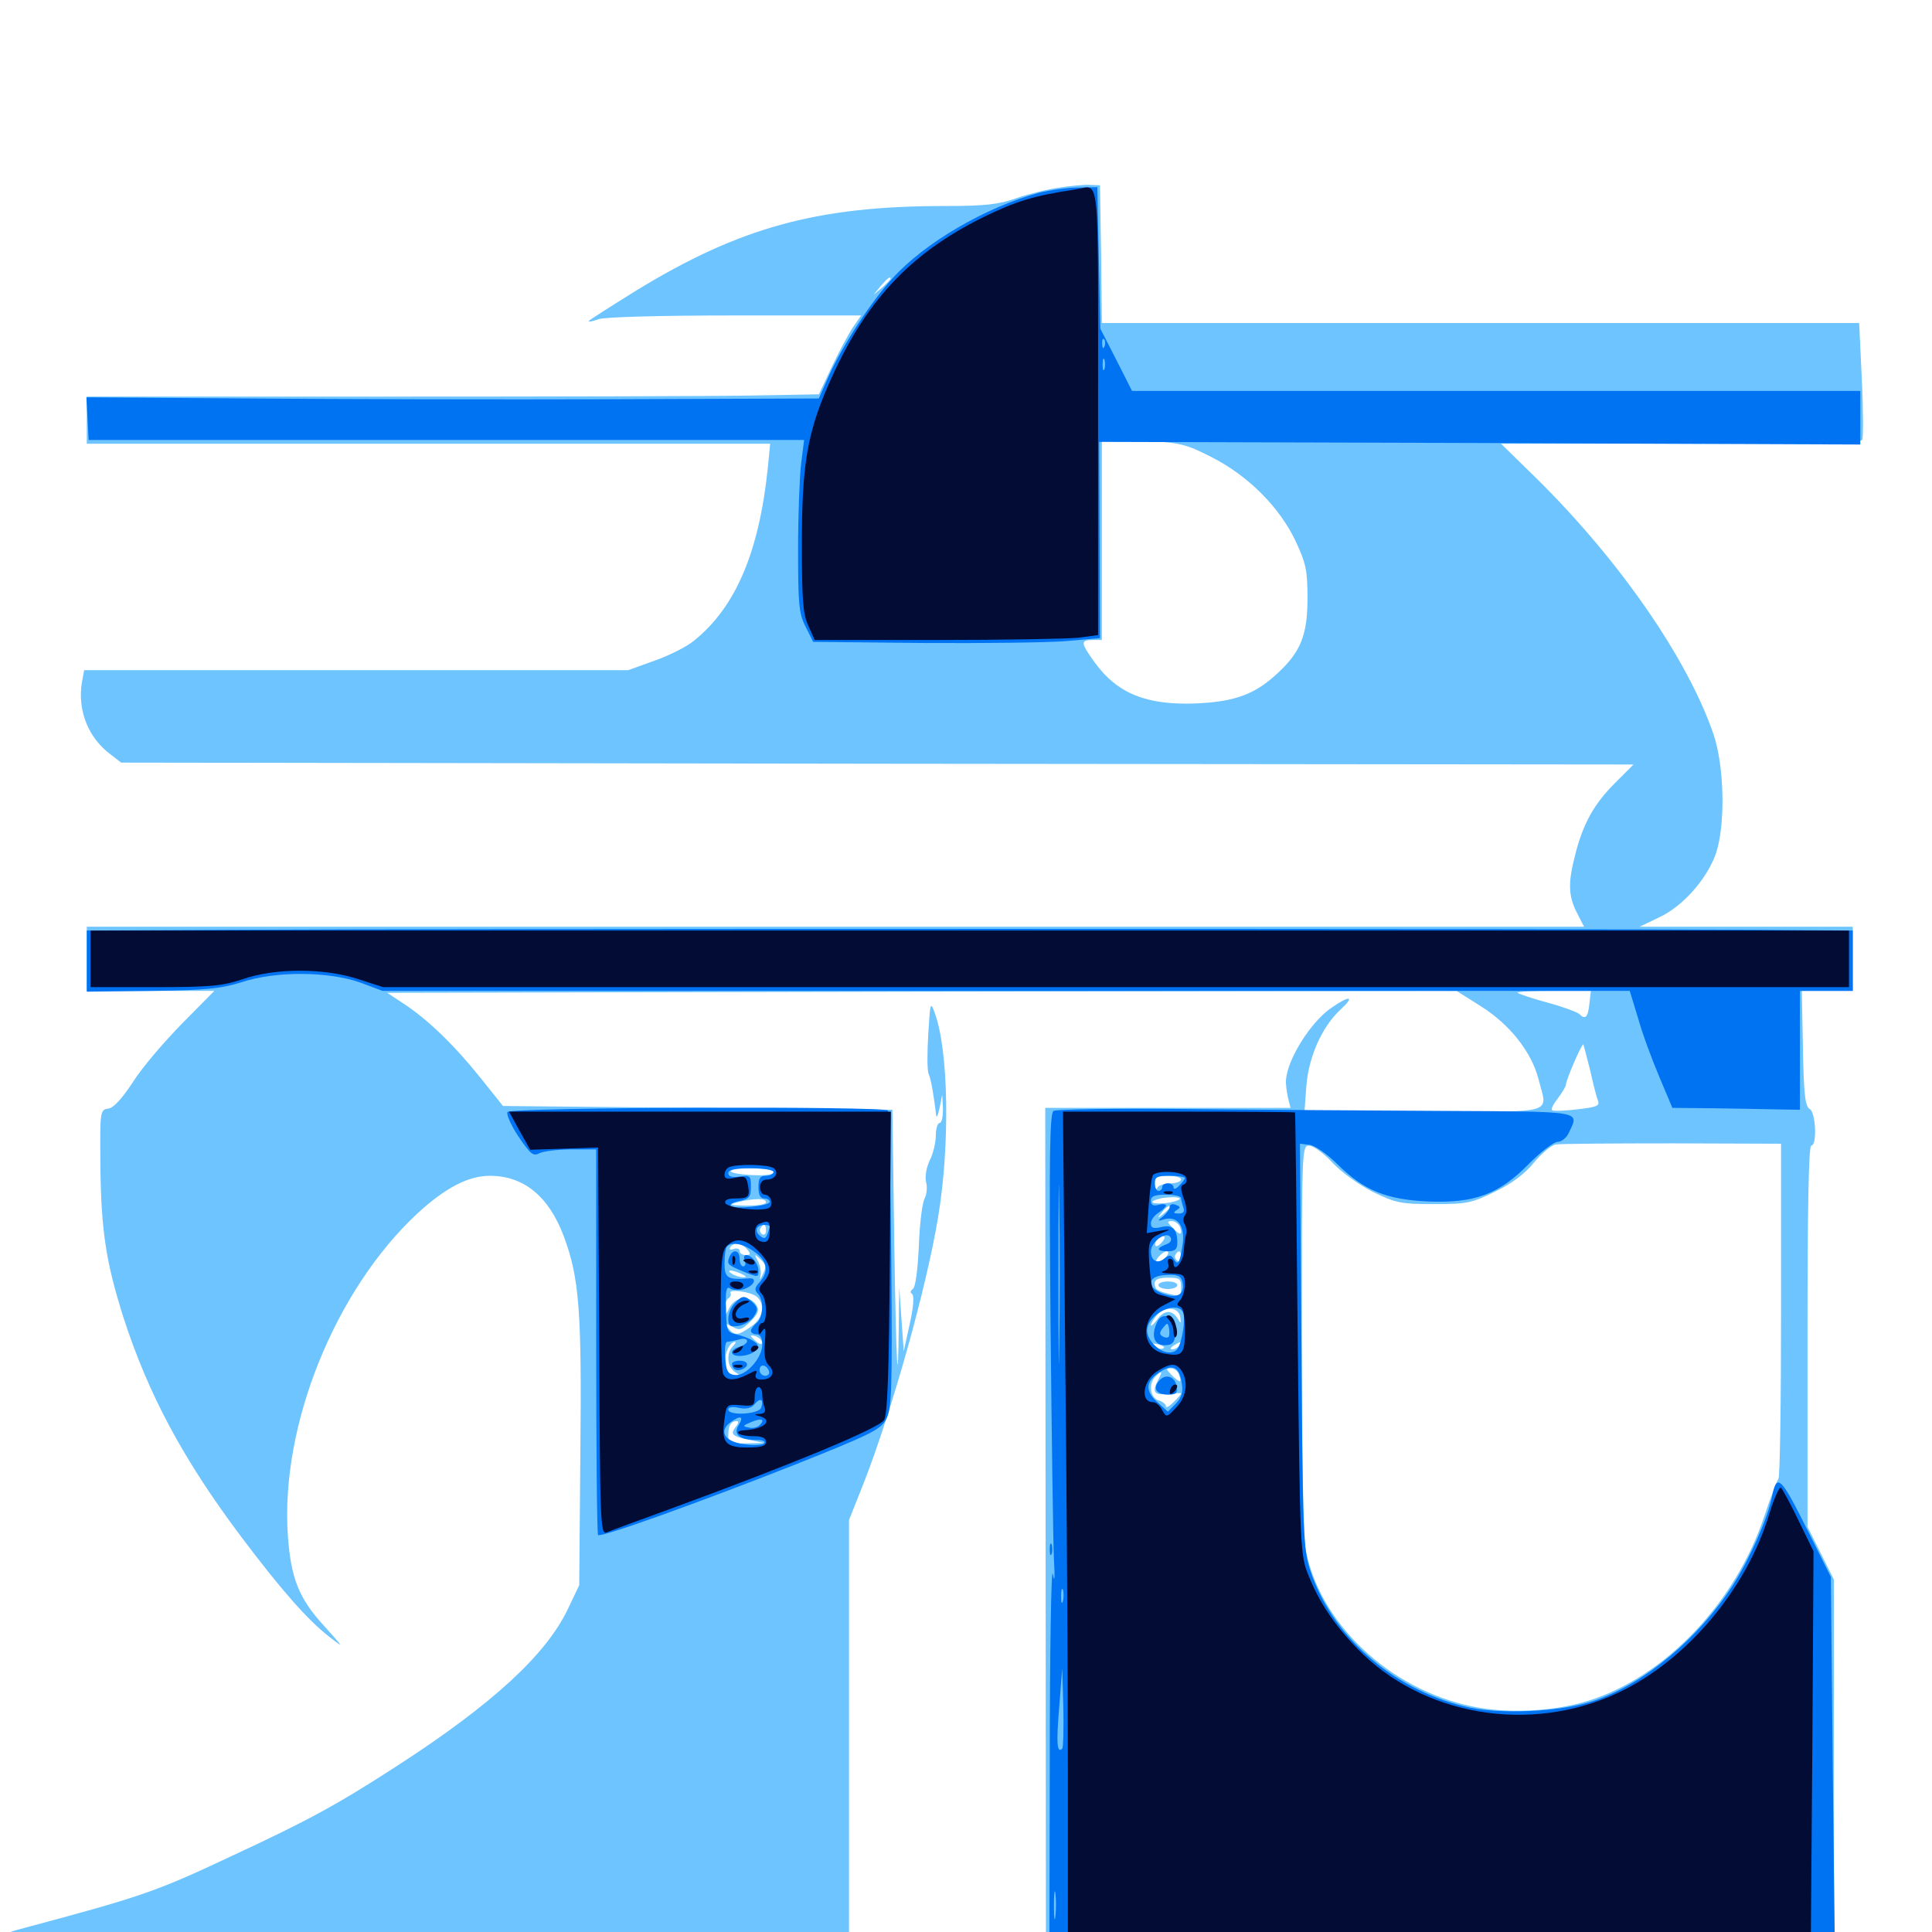 <svg xmlns="http://www.w3.org/2000/svg" viewBox="0 -1000 1000 1000">
	<path fill="#6dc4ff" d="M548.633 -902.93C542.578 -902.148 532.422 -899.609 526.172 -897.461C516.797 -894.141 509.961 -893.359 488.672 -893.359C422.852 -893.359 382.617 -882.227 329.297 -849.609C315.82 -841.211 304.688 -834.18 304.688 -833.789C304.688 -833.203 307.031 -833.789 309.766 -834.766C312.5 -835.938 342.383 -836.719 380.273 -836.719H445.703L441.406 -830.469C439.062 -826.953 434.18 -817.773 430.469 -809.961L423.828 -795.898L391.016 -795.312C373.047 -794.922 287.891 -794.727 201.758 -794.727H44.922V-782.617V-770.312H221.68H398.633L397.461 -758.203C392.969 -714.453 380.859 -685.742 359.18 -668.359C355.469 -665.234 346.094 -660.547 338.672 -658.008L325.195 -653.125H184.375H43.555L42.383 -646.68C40.039 -632.227 45.703 -617.969 57.422 -609.375L62.695 -605.273L454.102 -604.688L845.508 -604.297L835.938 -594.727C825.195 -583.984 819.531 -574.023 815.43 -558.008C811.523 -543.164 811.719 -536.328 816.211 -527.539L819.922 -520.312H432.422H44.922V-503.711V-487.109H77.93H110.938L94.141 -470.117C84.766 -460.547 73.242 -447.07 68.75 -439.844C63.086 -431.25 58.789 -426.562 56.055 -426.172C51.758 -425.586 51.758 -425 51.953 -396.875C52.344 -362.695 54.883 -346.68 63.867 -318.164C76.758 -278.32 94.727 -244.727 124.609 -204.883C145.312 -177.344 158.984 -161.719 170.508 -152.734C178.32 -146.68 178.125 -146.875 167.773 -158.398C154.883 -172.461 150.586 -182.812 149.023 -204.883C144.922 -261.914 173.438 -332.422 216.211 -372.07C230.469 -385.156 242.383 -391.406 253.516 -391.406C271.094 -391.406 283.984 -380.859 291.797 -360.156C299.805 -338.672 301.172 -321.875 300.391 -247.852L299.805 -179.492L293.75 -166.797C282.422 -143.359 254.883 -117.969 206.055 -86.328C175 -66.211 160.547 -58.203 119.336 -39.062C79.883 -20.508 73.438 -18.359 8.398 -0.977C3.32 0.391 0 2.539 0 4.102C0 6.641 9.57 7.031 66.992 7.227C103.711 7.422 138.281 7.617 143.555 7.617C149.023 7.812 217.773 7.617 296.484 7.422L439.453 7.031V-103.125V-213.281L447.07 -232.422C461.719 -269.922 479.492 -333.203 485.547 -369.922C491.797 -407.227 491.016 -456.445 483.789 -475.781C481.641 -481.836 481.445 -481.25 480.469 -464.648C479.883 -455.078 479.883 -445.703 480.664 -444.141C481.836 -441.602 483.398 -432.812 484.57 -422.656C484.766 -421.094 485.547 -422.852 486.328 -426.562L487.695 -433.398L488.086 -426.172C488.086 -422.07 487.5 -418.75 486.328 -418.75C485.352 -418.75 484.375 -415.82 484.375 -412.305C484.375 -408.594 483.008 -402.93 481.25 -399.414C479.492 -395.703 478.711 -391.211 479.297 -388.281C480.078 -385.742 479.688 -381.641 478.516 -379.492C477.344 -377.344 475.977 -366.211 475.586 -354.883C475 -342.383 473.828 -333.594 472.461 -332.812C471.094 -331.836 471.094 -330.859 472.07 -330.273C473.242 -329.492 472.852 -323.438 470.898 -314.844L467.773 -300.586L466.602 -317.188L465.43 -333.789L465.234 -316.211C464.844 -274.805 463.867 -291.797 462.891 -356.25L461.914 -425.586L361.133 -426.562L260.352 -427.539L248.633 -442.188C235.352 -458.789 221.484 -472.266 208.984 -480.469L200.391 -486.133L477.148 -486.719L753.906 -487.109L766.602 -479.102C781.445 -469.727 792.578 -455.664 796.289 -441.602C800.977 -422.852 807.031 -424.609 737.109 -424.609H675.195L676.172 -437.891C677.344 -453.125 684.375 -468.75 693.945 -477.539C701.562 -484.57 698.633 -484.961 689.062 -478.32C678.516 -471.094 666.406 -451.953 665.625 -441.016C665.43 -439.062 666.016 -434.961 666.602 -432.031L667.969 -426.562H604.492H541.016L541.211 -191.797L541.406 43.164L547.461 29.883L553.516 16.797H751.367H949.219V-82.812V-182.422L942.383 -196.094L935.547 -209.766V-308.398C935.547 -372.852 936.133 -407.031 937.5 -407.031C940.625 -407.031 939.844 -424.219 936.719 -425.977C934.375 -427.148 933.594 -433.789 933.203 -457.422L932.617 -487.109H945.898H958.984V-503.711V-520.312H903.906H848.633L858.398 -525C870.898 -530.664 883.398 -544.922 888.086 -558.008C893.164 -572.852 892.578 -603.125 886.914 -619.922C873.633 -658.789 838.477 -709.766 795.312 -752.344L776.953 -770.312H869.922C928.711 -770.312 963.086 -771.094 963.867 -772.266C964.453 -773.242 964.453 -787.305 963.672 -803.516L962.305 -832.812H766.406H570.312L569.922 -868.555L569.336 -904.102L564.453 -904.297C561.719 -904.492 554.688 -903.906 548.633 -902.93ZM460.938 -855.664C460.938 -855.273 458.984 -853.32 456.641 -851.172L452.148 -847.461L455.859 -851.953C459.375 -856.055 460.938 -857.227 460.938 -855.664ZM626.953 -763.477C645.898 -753.906 662.109 -737.695 670.508 -720.117C675.977 -708.398 676.758 -704.883 676.758 -690.234C676.758 -671.484 673.242 -662.695 661.719 -651.953C650 -640.82 639.648 -636.914 619.922 -635.938C593.75 -634.766 578.32 -640.82 566.406 -657.422C559.375 -667.188 559.18 -668.75 565.43 -668.75H570.312V-720.703V-772.852L591.406 -771.875C610.742 -770.898 613.477 -770.312 626.953 -763.477ZM822.656 -480.273C821.875 -473.242 820.508 -472.07 817.383 -475.195C816.211 -476.172 808.984 -478.906 800.977 -481.055C792.969 -483.203 786.133 -485.547 785.547 -486.133C784.961 -486.719 793.359 -487.109 803.906 -487.109H823.438ZM823.047 -446.094C824.609 -439.062 826.367 -432.031 827.148 -430.273C828.125 -427.539 826.367 -426.953 816.211 -425.781C809.766 -425 803.906 -424.805 803.32 -425.391C802.734 -425.977 804.102 -428.711 806.445 -431.641C808.594 -434.57 810.547 -437.695 810.547 -438.672C810.547 -441.016 818.75 -459.961 819.531 -459.375C819.727 -458.984 821.289 -453.125 823.047 -446.094ZM921.875 -321.875C921.875 -274.609 921.289 -235.156 920.508 -234.57C919.922 -233.789 916.406 -225 913.086 -214.844C898.047 -170.117 861.914 -132.227 822.266 -119.727C804.297 -114.062 779.883 -112.891 761.719 -116.797C718.945 -125.781 683.008 -159.766 675.781 -198.047C674.609 -204.102 673.828 -250.195 673.828 -307.617C673.828 -404.883 673.828 -407.031 677.539 -407.031C679.688 -407.031 685.156 -403.125 689.648 -398.242C694.336 -393.164 703.711 -386.523 710.742 -383.008C722.461 -377.344 725.195 -376.758 742.188 -376.758C759.375 -376.758 761.914 -377.344 773.828 -383.203C782.422 -387.305 789.453 -392.578 793.945 -398.242C797.852 -402.93 802.93 -407.227 805.273 -407.617C807.617 -408.008 834.766 -408.203 865.82 -408.203L921.875 -408.008ZM400.391 -393.359C400.391 -391.992 395.898 -391.406 388.867 -391.797C382.617 -392.188 377.734 -392.969 378.32 -393.945C379.688 -396.094 400.391 -395.508 400.391 -393.359ZM611.328 -389.453C611.328 -388.477 608.789 -387.5 605.664 -387.5C602.539 -387.5 599.414 -386.328 599.023 -385.156C598.438 -383.789 597.852 -384.57 597.852 -387.109C597.656 -390.82 598.633 -391.406 604.492 -391.406C608.203 -391.406 611.328 -390.625 611.328 -389.453ZM605.469 -377.539C601.758 -376.953 597.852 -376.953 596.68 -377.539C595.703 -378.125 597.852 -379.102 601.562 -379.883C605.273 -380.469 609.375 -380.469 610.352 -379.883C611.523 -379.297 609.18 -378.32 605.469 -377.539ZM396.484 -377.734C396.484 -376.562 391.992 -375.977 386.328 -375.977C377.539 -376.172 376.758 -376.367 381.836 -377.734C390.43 -379.883 396.484 -379.883 396.484 -377.734ZM605.469 -375C605.469 -374.609 603.906 -373.047 602.148 -371.68C599.023 -369.141 598.828 -369.336 601.367 -372.461C603.906 -375.586 605.469 -376.562 605.469 -375ZM599.609 -366.016C599.609 -367.188 598.828 -367.969 597.656 -367.969C596.68 -367.969 595.703 -367.188 595.703 -366.016C595.703 -365.039 596.68 -364.062 597.656 -364.062C598.828 -364.062 599.609 -365.039 599.609 -366.016ZM610.742 -365.039C612.305 -360.547 610.742 -360.352 607.031 -364.453C604.102 -367.383 603.906 -367.969 606.445 -367.969C608.203 -367.969 609.961 -366.602 610.742 -365.039ZM396.484 -362.891C396.484 -361.328 395.508 -360.547 394.531 -361.133C393.359 -361.914 392.969 -363.281 393.555 -364.258C395.312 -366.992 396.484 -366.406 396.484 -362.891ZM601.562 -357.227C600.195 -355.469 598.633 -354.688 598.242 -355.078C596.875 -356.445 599.609 -360.156 601.953 -360.156C603.125 -360.156 603.125 -358.984 601.562 -357.227ZM386.719 -353.32C388.672 -350.977 388.672 -350.391 385.938 -350.391C384.18 -350.391 382.812 -351.367 382.812 -352.539C382.812 -353.711 381.445 -354.102 379.688 -353.516C378.125 -352.93 377.344 -353.125 377.93 -354.297C379.688 -357.227 383.984 -356.641 386.719 -353.32ZM603.516 -349.414C602.148 -347.852 600.195 -346.484 599.219 -346.484C598.047 -346.484 598.242 -347.852 599.609 -349.414C600.977 -350.977 602.93 -352.344 603.906 -352.344C605.078 -352.344 604.883 -350.977 603.516 -349.414ZM611.328 -349.219C611.328 -347.656 610.352 -346.875 609.375 -347.461C608.203 -348.242 607.812 -349.609 608.398 -350.586C610.156 -353.32 611.328 -352.734 611.328 -349.219ZM394.727 -340.234C393.555 -337.695 392.969 -337.305 393.555 -339.258C394.141 -341.211 393.555 -344.727 392.383 -347.07C390.234 -351.172 390.43 -351.172 393.75 -348.047C396.68 -345.312 396.68 -343.945 394.727 -340.234ZM383.789 -340.625C386.328 -339.453 386.719 -338.867 384.766 -338.867C383.203 -338.867 380.469 -339.648 378.906 -340.625C375.391 -342.969 378.516 -342.969 383.789 -340.625ZM611.328 -333.789C611.328 -329.297 610.742 -328.906 606.055 -330.078C598.633 -331.836 597.656 -332.617 597.656 -335.938C597.656 -337.695 599.805 -338.672 604.492 -338.672C610.547 -338.672 611.328 -338.086 611.328 -333.789ZM391.602 -328.906C396.289 -325 395.117 -317.773 388.867 -313.477C382.031 -308.594 380.273 -308.398 376.758 -312.695C374.219 -315.625 374.414 -315.625 378.711 -313.477C382.812 -311.133 383.789 -311.523 388.477 -316.016C392.578 -320.117 393.164 -321.875 391.406 -324.609C388.086 -329.688 380.469 -328.906 377.539 -323.047C375.195 -318.359 375 -318.359 375 -322.461C375 -324.805 375.977 -327.344 376.953 -327.93C378.125 -328.711 378.516 -329.883 378.125 -330.664C376.562 -333.008 388.477 -331.445 391.602 -328.906ZM610.938 -318.164C611.328 -314.648 611.328 -314.648 609.375 -317.773C606.445 -322.266 602.344 -321.875 598.828 -316.797C597.07 -314.453 595.703 -313.281 595.703 -314.062C595.703 -315.039 597.266 -317.578 599.023 -319.531C603.125 -324.219 610.156 -323.438 610.938 -318.164ZM394.531 -305.078C394.531 -303.906 393.359 -304.102 391.602 -305.469C390.039 -306.836 388.672 -308.203 388.672 -308.594C388.672 -308.984 390.039 -308.789 391.602 -308.203C393.164 -307.422 394.531 -306.055 394.531 -305.078ZM379.297 -303.125C375.781 -299.609 376.367 -292.383 380.469 -289.844C383.398 -287.891 383.398 -287.891 379.883 -288.281C377.148 -288.672 375.781 -290.625 375.391 -294.336C374.805 -299.414 377.734 -305.469 380.469 -305.469C381.055 -305.469 380.664 -304.492 379.297 -303.125ZM601.758 -301.953C600.391 -301.562 598.242 -302.148 597.266 -303.125C595.703 -304.688 596.484 -304.883 599.805 -304.102C602.344 -303.32 603.32 -302.539 601.758 -301.953ZM610.352 -303.516C609.766 -302.539 608.008 -301.562 606.836 -301.562C605.469 -301.562 605.664 -302.344 607.422 -303.516C611.133 -305.859 611.914 -305.859 610.352 -303.516ZM610.156 -288.672C611.914 -283.984 610.938 -283.984 606.641 -288.086C603.516 -291.211 603.32 -291.797 605.859 -291.797C607.617 -291.797 609.57 -290.43 610.156 -288.672ZM599.609 -286.133C596.094 -279.297 597.266 -277.734 604.492 -278.516C608.203 -278.906 611.328 -279.102 611.328 -278.711C611.328 -278.32 609.57 -276.367 607.422 -274.219C605.273 -272.07 603.516 -271.094 603.516 -272.07C603.516 -273.047 601.758 -274.609 599.609 -275.195C595.312 -276.562 594.336 -283.789 598.047 -287.5C601.367 -290.82 601.953 -290.43 599.609 -286.133ZM390.43 -269.141C388.086 -271.094 378.906 -272.07 378.906 -270.312C378.906 -269.336 381.641 -268.359 385.156 -268.359C388.477 -268.359 390.82 -268.75 390.43 -269.141ZM380.859 -261.523C377.734 -257.617 379.102 -256.445 388.086 -254.688L395.508 -253.125L386.328 -252.93C377.734 -252.734 376.953 -253.125 376.953 -257.227C376.953 -262.109 378.32 -264.453 381.445 -264.453C382.422 -264.453 382.227 -263.086 380.859 -261.523ZM599.609 -334.766C599.609 -333.789 601.758 -332.812 604.492 -332.812C607.227 -332.812 609.375 -333.789 609.375 -334.766C609.375 -335.938 607.227 -336.719 604.492 -336.719C601.758 -336.719 599.609 -335.938 599.609 -334.766Z"/>
	<path fill="#0073f3" d="M537.695 -900.195C510.156 -892.773 478.32 -874.219 461.719 -855.664C450.391 -843.164 436.719 -822.07 429.297 -806.055L423.828 -793.75L317.773 -793.359C259.57 -793.164 174.219 -793.359 128.32 -793.75L44.727 -794.336L45.312 -783.203L45.898 -772.266H231.055H416.211L414.648 -759.961C413.867 -753.32 413.086 -733.398 413.086 -715.625C413.086 -687.305 413.477 -682.422 416.992 -675.586L420.898 -667.773L477.539 -667.188C508.789 -666.992 542.188 -667.383 551.758 -668.164L569.336 -669.727L569.141 -720.508L568.945 -771.289L766.016 -770.703L962.891 -769.922V-783.789V-797.656H774.414H585.938L577.734 -813.867L569.531 -829.883L568.75 -866.602L567.969 -903.125L558.008 -902.93C552.344 -902.93 543.359 -901.562 537.695 -900.195ZM571.68 -820.703C571.094 -819.141 570.508 -819.727 570.508 -821.875C570.312 -824.023 570.898 -825.195 571.484 -824.414C572.07 -823.828 572.266 -822.07 571.68 -820.703ZM571.68 -808.984C571.094 -807.617 570.703 -808.594 570.703 -811.328C570.703 -814.062 571.094 -815.039 571.68 -813.867C572.07 -812.5 572.07 -810.156 571.68 -808.984ZM126.562 -518.75L44.922 -518.359V-502.539V-486.719L78.711 -487.109C107.031 -487.5 114.258 -488.281 125 -491.602C142.578 -497.461 170.117 -497.266 186.523 -491.406L198.047 -487.109H520.898H843.555L847.852 -473.047C850 -465.234 855.078 -451.562 858.789 -442.773L865.625 -426.562L886.523 -426.367C897.852 -426.172 912.695 -425.977 919.336 -425.781L931.641 -425.586V-456.445V-487.109H945.312H958.984V-502.734V-518.359L905.859 -518.75C816.406 -519.336 213.281 -519.336 126.562 -518.75ZM262.695 -424.414C261.914 -423.438 264.453 -417.578 268.359 -411.719C274.609 -402.539 275.977 -401.367 279.297 -403.125C281.25 -404.102 288.672 -405.078 295.703 -405.078H308.594V-305.859C308.594 -251.172 308.984 -206.055 309.57 -205.469C311.133 -204.102 360.742 -221.875 411.719 -241.992C450.391 -257.422 455.664 -259.961 458.594 -265.234C461.523 -270.703 461.914 -279.102 461.328 -347.461C460.938 -389.453 460.156 -424.219 459.57 -425.195C458.203 -427.539 264.062 -426.953 262.695 -424.414ZM400.391 -393.359C400.391 -392.383 398.633 -391.406 396.484 -391.406C393.359 -391.406 392.578 -390.039 392.578 -385.547C392.578 -381.641 393.555 -379.688 395.508 -379.688C397.07 -379.688 398.438 -378.906 398.438 -377.93C398.438 -375.781 380.469 -374.023 378.32 -375.781C377.344 -376.562 379.492 -377.734 382.617 -378.32C387.891 -379.492 388.672 -380.469 388.672 -385.742C388.672 -391.406 388.281 -391.797 382.812 -391.016C378.906 -390.43 376.953 -391.016 376.953 -392.773C376.953 -394.531 380.273 -395.312 388.672 -395.312C395.117 -395.312 400.391 -394.531 400.391 -393.359ZM398.438 -365.234C398.438 -364.844 397.852 -362.891 397.266 -361.328C396.289 -358.789 395.508 -358.594 393.359 -360.352C390.234 -362.891 391.602 -366.016 395.703 -366.016C397.266 -366.016 398.438 -365.625 398.438 -365.234ZM390.625 -351.953C397.266 -347.266 398.047 -341.797 393.164 -336.328C390.625 -333.594 390.43 -332.227 392.188 -330.469C395.508 -327.148 395.117 -318.164 391.602 -315.234C390.039 -313.867 388.672 -312.109 388.672 -311.133C388.672 -310.156 390.039 -309.375 391.602 -309.375C393.555 -309.375 394.531 -307.422 394.531 -303.906C394.531 -297.07 385.938 -287.5 380.273 -288.281C376.758 -288.672 375.781 -290.43 375.391 -297.266C375 -301.758 375.391 -305.469 376.367 -305.469C377.148 -305.469 379.883 -306.055 382.422 -306.641C384.766 -307.422 386.719 -307.031 386.719 -305.859C386.719 -304.883 384.961 -303.516 382.812 -302.93C380.664 -302.344 378.906 -301.172 378.906 -300C378.906 -297.07 388.281 -297.852 391.016 -300.977C392.969 -303.32 392.578 -304.297 389.648 -306.055C387.5 -307.422 383.594 -308.789 380.859 -309.375C376.367 -310.352 375.977 -311.328 375.781 -322.656C375.391 -331.641 375.977 -334.375 377.734 -333.203C378.906 -332.227 382.031 -332.031 384.57 -332.617C390.234 -334.18 392.578 -338.867 387.305 -338.281C376.562 -337.5 375 -338.477 375 -346.094C375 -350.195 375.586 -354.297 376.367 -354.883C378.906 -357.422 384.961 -356.25 390.625 -351.953ZM398.047 -290.234C398.438 -288.867 397.461 -287.891 396.094 -287.891C394.531 -287.891 393.164 -289.258 393.164 -290.82C393.164 -294.336 396.875 -293.75 398.047 -290.234ZM393.945 -271.289C392.578 -267.969 376.953 -266.992 376.953 -270.508C376.953 -271.68 379.102 -272.07 382.422 -271.289C386.328 -270.508 388.867 -271.094 390.625 -273.242C393.555 -276.758 395.508 -275.781 393.945 -271.289ZM382.422 -262.5C379.297 -257.617 382.617 -254.688 391.602 -254.688C394.922 -254.688 396.484 -253.906 395.508 -252.93C394.336 -251.953 389.648 -251.758 384.766 -252.539C375 -253.906 371.875 -259.18 378.125 -263.867C383.203 -267.578 385.156 -266.992 382.422 -262.5ZM393.164 -262.305C391.992 -261.133 389.453 -260.547 387.5 -261.133C384.18 -261.719 384.375 -262.109 388.672 -263.867C394.141 -266.211 396.289 -265.43 393.164 -262.305ZM377.539 -349.414C376.172 -345.703 376.367 -345.312 385.352 -341.602C392.188 -338.867 392.578 -338.867 392.578 -342.188C392.578 -345.898 389.062 -350.391 386.133 -350.391C385.156 -350.391 384.766 -349.023 385.547 -347.461C386.133 -345.898 385.742 -344.531 384.766 -344.531C383.594 -344.531 382.812 -346.289 382.812 -348.438C382.812 -353.125 379.297 -353.711 377.539 -349.414ZM380.273 -325.391C378.32 -323.438 376.953 -319.727 376.953 -317.383C376.953 -313.867 377.93 -313.086 382.031 -313.672C384.961 -314.062 388.477 -316.211 390.039 -318.359C392.383 -322.07 392.383 -323.047 389.648 -325.781C385.547 -329.688 384.18 -329.688 380.273 -325.391ZM378.906 -294.141C378.906 -291.406 381.055 -290.039 383.984 -291.211C388.086 -292.773 387.305 -295.703 382.812 -295.703C380.664 -295.703 378.906 -294.922 378.906 -294.141ZM545.312 -425C543.359 -423.633 542.969 -402.344 543.75 -316.016C544.336 -257.031 545.117 -201.758 545.508 -193.164C546.094 -182.812 545.898 -180.273 544.922 -185.352C544.141 -189.648 543.359 -145.508 543.359 -87.109L543.164 18.945L547.461 17.578C549.805 16.797 641.406 16.211 750.781 16.211H949.805L948.633 -83.789L947.656 -183.789L936.523 -206.055C921.68 -235.938 919.727 -237.891 917.188 -225.391C915.039 -214.258 905.664 -193.164 897.07 -179.688C879.297 -152.148 851.953 -129.102 825.781 -119.922C808.789 -113.867 775.391 -112.305 757.812 -116.797C719.922 -126.172 689.062 -153.711 678.125 -187.305C674.609 -198.242 674.219 -206.445 673.633 -303.516L672.852 -408.008L677.734 -407.422C680.469 -407.227 686.914 -402.734 692.383 -397.266C706.055 -383.789 717.578 -379.102 739.258 -378.125C763.281 -377.148 775.977 -381.836 791.406 -397.656C797.656 -403.906 804.297 -408.984 806.25 -408.984C808.203 -408.984 810.938 -411.133 812.109 -413.867C817.383 -425.195 820.508 -424.609 745.703 -425C707.812 -425.195 647.852 -425.586 612.305 -425.977C576.953 -426.367 546.68 -425.781 545.312 -425ZM548.242 -302.93C548.047 -282.422 547.852 -299.219 547.852 -340.625C547.852 -382.031 548.047 -398.828 548.242 -378.125C548.633 -357.617 548.633 -323.633 548.242 -302.93ZM613.281 -390.234C613.281 -389.648 611.914 -387.891 610.352 -386.328C608.789 -384.57 607.422 -384.18 607.422 -385.352C607.422 -386.523 606.055 -387.5 604.492 -387.5C602.93 -387.5 601.562 -386.719 601.562 -385.547C601.562 -384.57 600.781 -383.594 599.609 -383.594C598.633 -383.594 597.656 -385.352 597.656 -387.5C597.656 -390.82 599.023 -391.406 605.469 -391.406C609.766 -391.406 613.281 -390.82 613.281 -390.234ZM611.328 -379.883C611.328 -378.906 611.914 -376.758 612.5 -375C613.281 -372.852 612.5 -371.875 610.156 -371.875C607.422 -371.875 607.031 -372.266 608.984 -373.633C611.133 -375 611.133 -375.391 608.594 -376.367C606.836 -377.148 605.469 -376.562 605.469 -375.391C605.469 -374.219 603.906 -372.07 602.148 -370.508C598.828 -367.969 599.023 -367.773 602.734 -368.945C609.766 -370.703 613.477 -365.234 612.109 -355.664C610.547 -345.898 609.766 -344.727 607.422 -348.438C606.055 -350.586 605.273 -350.586 602.734 -348.633C599.023 -345.508 595.703 -347.461 595.703 -352.344C595.703 -357.227 603.711 -363.086 605.859 -359.57C606.641 -358.203 605.859 -356.641 603.516 -355.859C598.242 -353.906 598.633 -352.344 604.492 -352.344C608.203 -352.344 609.375 -353.32 609.375 -356.836C609.375 -363.867 606.641 -366.406 600.977 -364.844C596.875 -363.867 595.703 -364.453 595.703 -366.797C595.703 -368.555 597.461 -370.898 599.609 -372.266C601.758 -373.633 603.516 -375.391 603.516 -375.977C603.516 -376.758 601.758 -376.953 599.609 -376.367C596.875 -375.586 595.703 -376.367 595.703 -378.516C595.703 -380.859 597.656 -381.641 603.516 -381.641C607.812 -381.641 611.328 -380.859 611.328 -379.883ZM611.914 -336.914C613.477 -330.859 610.352 -328.125 604.297 -329.688C593.359 -332.422 592.773 -339.648 603.32 -340.039C609.18 -340.43 611.133 -339.648 611.914 -336.914ZM612.5 -320.312C613.086 -318.75 612.891 -313.672 611.914 -308.984C610.547 -302.539 609.375 -300.391 606.055 -300C600.977 -299.219 593.75 -305.859 593.75 -311.328C593.75 -319.922 609.766 -327.539 612.5 -320.312ZM611.719 -283.789C612.5 -279.492 611.523 -276.562 608.594 -273.438L604.492 -269.336L598.828 -274.414C592.383 -280.469 592.969 -285.352 600.977 -290.234C607.422 -294.141 610.547 -292.188 611.719 -283.789ZM550.195 -171.289C549.609 -169.336 549.219 -170.508 549.219 -173.633C549.219 -176.953 549.609 -178.32 550.195 -177.148C550.586 -175.781 550.586 -173.047 550.195 -171.289ZM549.805 -94.922C547.07 -92.188 546.68 -97.852 548.242 -116.406L549.805 -136.523L550.391 -116.211C550.586 -105.078 550.391 -95.508 549.805 -94.922ZM546.289 -8.203C545.898 -4.688 545.508 -7.031 545.508 -13.477C545.508 -19.922 545.898 -22.852 546.289 -19.922C546.68 -16.992 546.68 -11.719 546.289 -8.203ZM598.047 -313.477C595.703 -306.836 598.633 -302.734 604.883 -303.906C607.422 -304.297 608.398 -306.445 608.398 -311.328C608.398 -316.797 607.617 -318.359 604.297 -318.75C601.172 -319.141 599.609 -317.969 598.047 -313.477ZM604.883 -308.008C604.297 -307.422 602.734 -307.617 601.562 -308.398C600 -309.375 600.195 -310.547 601.953 -312.695C604.297 -315.625 604.492 -315.43 605.078 -312.5C605.469 -310.547 605.273 -308.594 604.883 -308.008ZM599.805 -285.156C596.484 -281.25 598.633 -278.125 604.688 -278.125C608.789 -278.125 609.57 -278.906 608.984 -282.422C608.203 -287.695 603.125 -289.258 599.805 -285.156ZM543.359 -198.047C543.359 -195.312 543.75 -194.336 544.336 -195.703C544.727 -196.875 544.727 -199.219 544.336 -200.586C543.75 -201.758 543.359 -200.781 543.359 -198.047Z"/>
	<path fill="#020c35" d="M556.641 -901.953C534.766 -898.633 525.977 -895.898 508.789 -887.5C470.508 -868.555 447.266 -843.555 428.516 -800.195C417.773 -775.391 415.039 -758.789 415.039 -718.555C415.039 -689.648 415.625 -682.031 418.359 -676.172L421.68 -668.75H484.766C519.531 -668.75 552.539 -669.336 558.203 -669.922L568.359 -671.289V-787.109C568.359 -915.43 569.531 -903.711 556.641 -901.953ZM46.875 -503.711V-489.062H80.078C108.984 -489.062 115.039 -489.648 125.586 -493.164C142.188 -499.023 167.969 -499.023 185.547 -493.164L198.242 -489.062H577.734H957.031V-503.711V-518.359H501.953H46.875ZM268.945 -414.648L274.414 -404.883L291.992 -405.469L309.57 -406.055L310.156 -305.664C310.547 -211.328 310.742 -205.469 314.062 -206.836C315.82 -207.617 330.078 -212.891 345.703 -218.555C409.766 -241.992 455.078 -260.742 457.617 -265.039C459.375 -268.164 460.156 -289.648 460.547 -347.07L461.133 -424.609H362.305H263.477ZM400.195 -395.508C403.516 -393.359 401.367 -389.453 396.875 -389.453C394.727 -389.453 393.359 -387.891 393.359 -385.547C393.359 -383.398 394.531 -381.641 395.703 -381.641C399.219 -381.641 400.781 -375.781 397.656 -374.609C392.773 -372.852 376.367 -374.805 375.391 -377.344C375 -378.906 376.758 -379.688 380.469 -379.688C387.5 -379.688 388.281 -380.469 387.109 -386.719C386.328 -391.016 385.547 -391.406 380.664 -390.43C376.367 -389.453 375 -389.844 375 -391.992C375 -393.75 376.172 -395.508 377.539 -395.898C381.641 -397.656 397.266 -397.266 400.195 -395.508ZM398.438 -363.477C398.438 -357.812 397.07 -356.25 393.359 -357.617C390.039 -358.789 389.844 -365.43 393.164 -366.602C397.656 -368.555 398.438 -367.969 398.438 -363.477ZM392.578 -352.344C399.219 -345.508 399.805 -341.602 395.117 -336.328C392.578 -333.594 392.383 -332.227 394.141 -330.469C397.07 -327.539 397.266 -315.234 394.531 -315.234C393.555 -315.234 392.578 -313.672 392.578 -311.914C392.578 -308.789 392.969 -308.789 394.727 -311.328C396.289 -313.477 396.484 -311.914 395.898 -305.078C395.312 -298.828 395.898 -295.117 398.047 -293.164C401.562 -289.648 399.609 -285.938 394.141 -285.938C391.602 -285.938 390.625 -286.914 391.211 -288.672C392.188 -291.016 391.602 -291.016 387.109 -288.672C380.273 -285.156 375.781 -285.156 374.219 -289.062C373.633 -290.82 373.047 -305.664 373.047 -322.07C373.047 -346.68 373.633 -352.539 376.172 -355.078C380.859 -359.766 386.133 -358.789 392.578 -352.344ZM394.531 -278.32C394.531 -276.172 395.117 -273.242 395.703 -271.484C396.484 -269.336 395.703 -268.359 393.359 -268.164C390.039 -267.969 390.039 -267.773 393.164 -266.992C400.391 -265.039 395.703 -260.352 385.938 -259.766C378.711 -259.375 382.031 -256.641 389.844 -256.641C394.531 -256.641 396.484 -255.664 396.484 -253.711C396.484 -251.562 394.141 -250.781 386.719 -250.781C375.391 -250.781 373.242 -253.516 375 -265.43C375.977 -273.047 376.172 -273.242 383.398 -272.656C390.039 -272.07 390.625 -272.461 390.625 -277.148C390.625 -279.883 391.602 -282.031 392.578 -282.031C393.75 -282.031 394.531 -280.273 394.531 -278.32ZM379.102 -347.266C379.102 -345.117 379.688 -344.531 380.273 -346.094C380.859 -347.461 380.664 -349.219 380.078 -349.805C379.492 -350.586 378.906 -349.414 379.102 -347.266ZM384.766 -347.656C384.766 -348.047 386.133 -348.438 387.695 -348.438C389.258 -348.438 390.625 -347.656 390.625 -346.484C390.625 -345.508 389.258 -345.117 387.695 -345.703C386.133 -346.484 384.766 -347.266 384.766 -347.656ZM388.281 -341.211C386.719 -341.797 387.305 -342.383 389.453 -342.383C391.602 -342.578 392.773 -341.992 391.992 -341.406C391.406 -340.82 389.648 -340.625 388.281 -341.211ZM377.93 -334.766C378.516 -333.789 380.469 -332.812 382.031 -332.812C383.594 -332.812 384.766 -333.789 384.766 -334.766C384.766 -335.938 383.008 -336.719 380.664 -336.719C378.516 -336.719 377.344 -335.938 377.93 -334.766ZM381.25 -324.609C377.539 -320.898 378.32 -315.234 382.617 -315.234C384.766 -315.234 386.914 -316.016 387.5 -316.992C388.281 -317.969 386.914 -318.359 384.766 -317.773C379.102 -316.211 379.688 -322.656 385.352 -325C387.891 -325.977 388.477 -326.758 386.719 -326.758C384.961 -326.953 382.617 -325.977 381.25 -324.609ZM380.859 -301.562C379.102 -300.391 378.906 -299.609 380.273 -299.609C381.445 -299.609 383.203 -300.586 383.789 -301.562C385.352 -303.906 384.57 -303.906 380.859 -301.562ZM388.672 -301.367C388.672 -302.539 389.648 -303.516 390.625 -303.516C391.797 -303.516 392.578 -303.125 392.578 -302.734C392.578 -302.148 391.797 -301.172 390.625 -300.586C389.648 -300 388.672 -300.391 388.672 -301.367ZM380.469 -292.383C378.906 -292.969 379.492 -293.555 381.641 -293.555C383.789 -293.75 384.961 -293.164 384.18 -292.578C383.594 -291.992 381.836 -291.797 380.469 -292.383ZM551.367 -297.266C552.148 -227.148 552.734 -131.25 552.734 -84.375V1.172H744.922H937.305L938.086 -97.852L938.672 -197.07L931.055 -212.695C926.953 -221.289 922.656 -229.102 921.875 -229.883C921.094 -230.859 918.555 -225.195 916.016 -217.188C904.297 -177.539 872.852 -140.43 837.5 -123.828C791.797 -102.344 736.133 -111.914 702.539 -146.68C690.625 -158.984 682.812 -170.703 677.344 -184.375C673.047 -194.922 672.852 -197.07 671.68 -309.375C671.094 -372.266 670.508 -423.828 670.312 -424.219C670.117 -424.414 642.969 -424.609 609.961 -424.609H550.195ZM613.867 -390.625C614.453 -389.062 614.062 -387.305 612.695 -386.914C610.938 -386.328 610.938 -384.766 612.695 -379.688C614.258 -375.586 614.453 -372.266 613.281 -370.898C612.305 -369.727 612.305 -367.578 613.281 -366.211C614.062 -364.648 614.453 -362.305 613.867 -360.938C613.477 -359.57 612.891 -355.664 612.695 -352.148C612.305 -346.484 607.422 -341.016 607.422 -346.289C607.422 -347.461 606.641 -348.438 605.469 -348.438C604.492 -348.438 604.102 -347.266 604.688 -345.703C605.273 -344.141 604.297 -342.578 602.148 -341.992C600.195 -341.406 601.953 -341.016 606.055 -340.82C612.695 -340.625 613.281 -340.039 613.281 -335.156C613.281 -332.227 612.109 -328.516 610.938 -327.148C608.984 -325 608.984 -324.414 610.938 -323.633C612.5 -323.047 613.281 -318.75 613.281 -311.328C613.281 -299.023 612.109 -297.656 602.539 -299.414C590.43 -301.758 590.039 -318.164 602.344 -324.414L608.398 -327.539L602.344 -329.297C596.484 -330.664 596.289 -331.445 595.117 -342.773C593.945 -357.227 594.336 -358.789 601.172 -361.719C606.445 -363.867 606.445 -363.867 600 -362.891L593.555 -361.719L594.531 -375.781C595.117 -383.398 596.094 -390.625 596.68 -391.602C598.633 -394.531 612.695 -393.75 613.867 -390.625ZM610.938 -291.406C615.234 -285.938 614.453 -277.344 608.984 -271.68C603.906 -266.211 603.711 -266.211 601.562 -270.117C600.391 -272.461 598.242 -274.219 596.875 -274.219C589.844 -274.219 591.602 -285.742 599.219 -290.43C605.664 -294.336 608.203 -294.531 610.938 -291.406ZM603.125 -382.227C601.562 -382.812 602.148 -383.398 604.297 -383.398C606.445 -383.594 607.617 -383.008 606.836 -382.422C606.25 -381.836 604.492 -381.641 603.125 -382.227ZM605.078 -316.797C606.445 -315.43 607.422 -312.695 607.422 -310.547C607.422 -308.594 608.008 -307.227 608.594 -308.008C610.547 -309.961 607.617 -319.141 605.078 -319.141C603.32 -319.141 603.32 -318.555 605.078 -316.797ZM606.836 -282.617C606.055 -282.031 605.469 -280.469 605.469 -279.297C605.469 -278.125 606.445 -278.32 607.812 -279.688C608.984 -280.859 609.57 -282.422 609.18 -283.008C608.594 -283.594 607.422 -283.398 606.836 -282.617Z"/>
</svg>